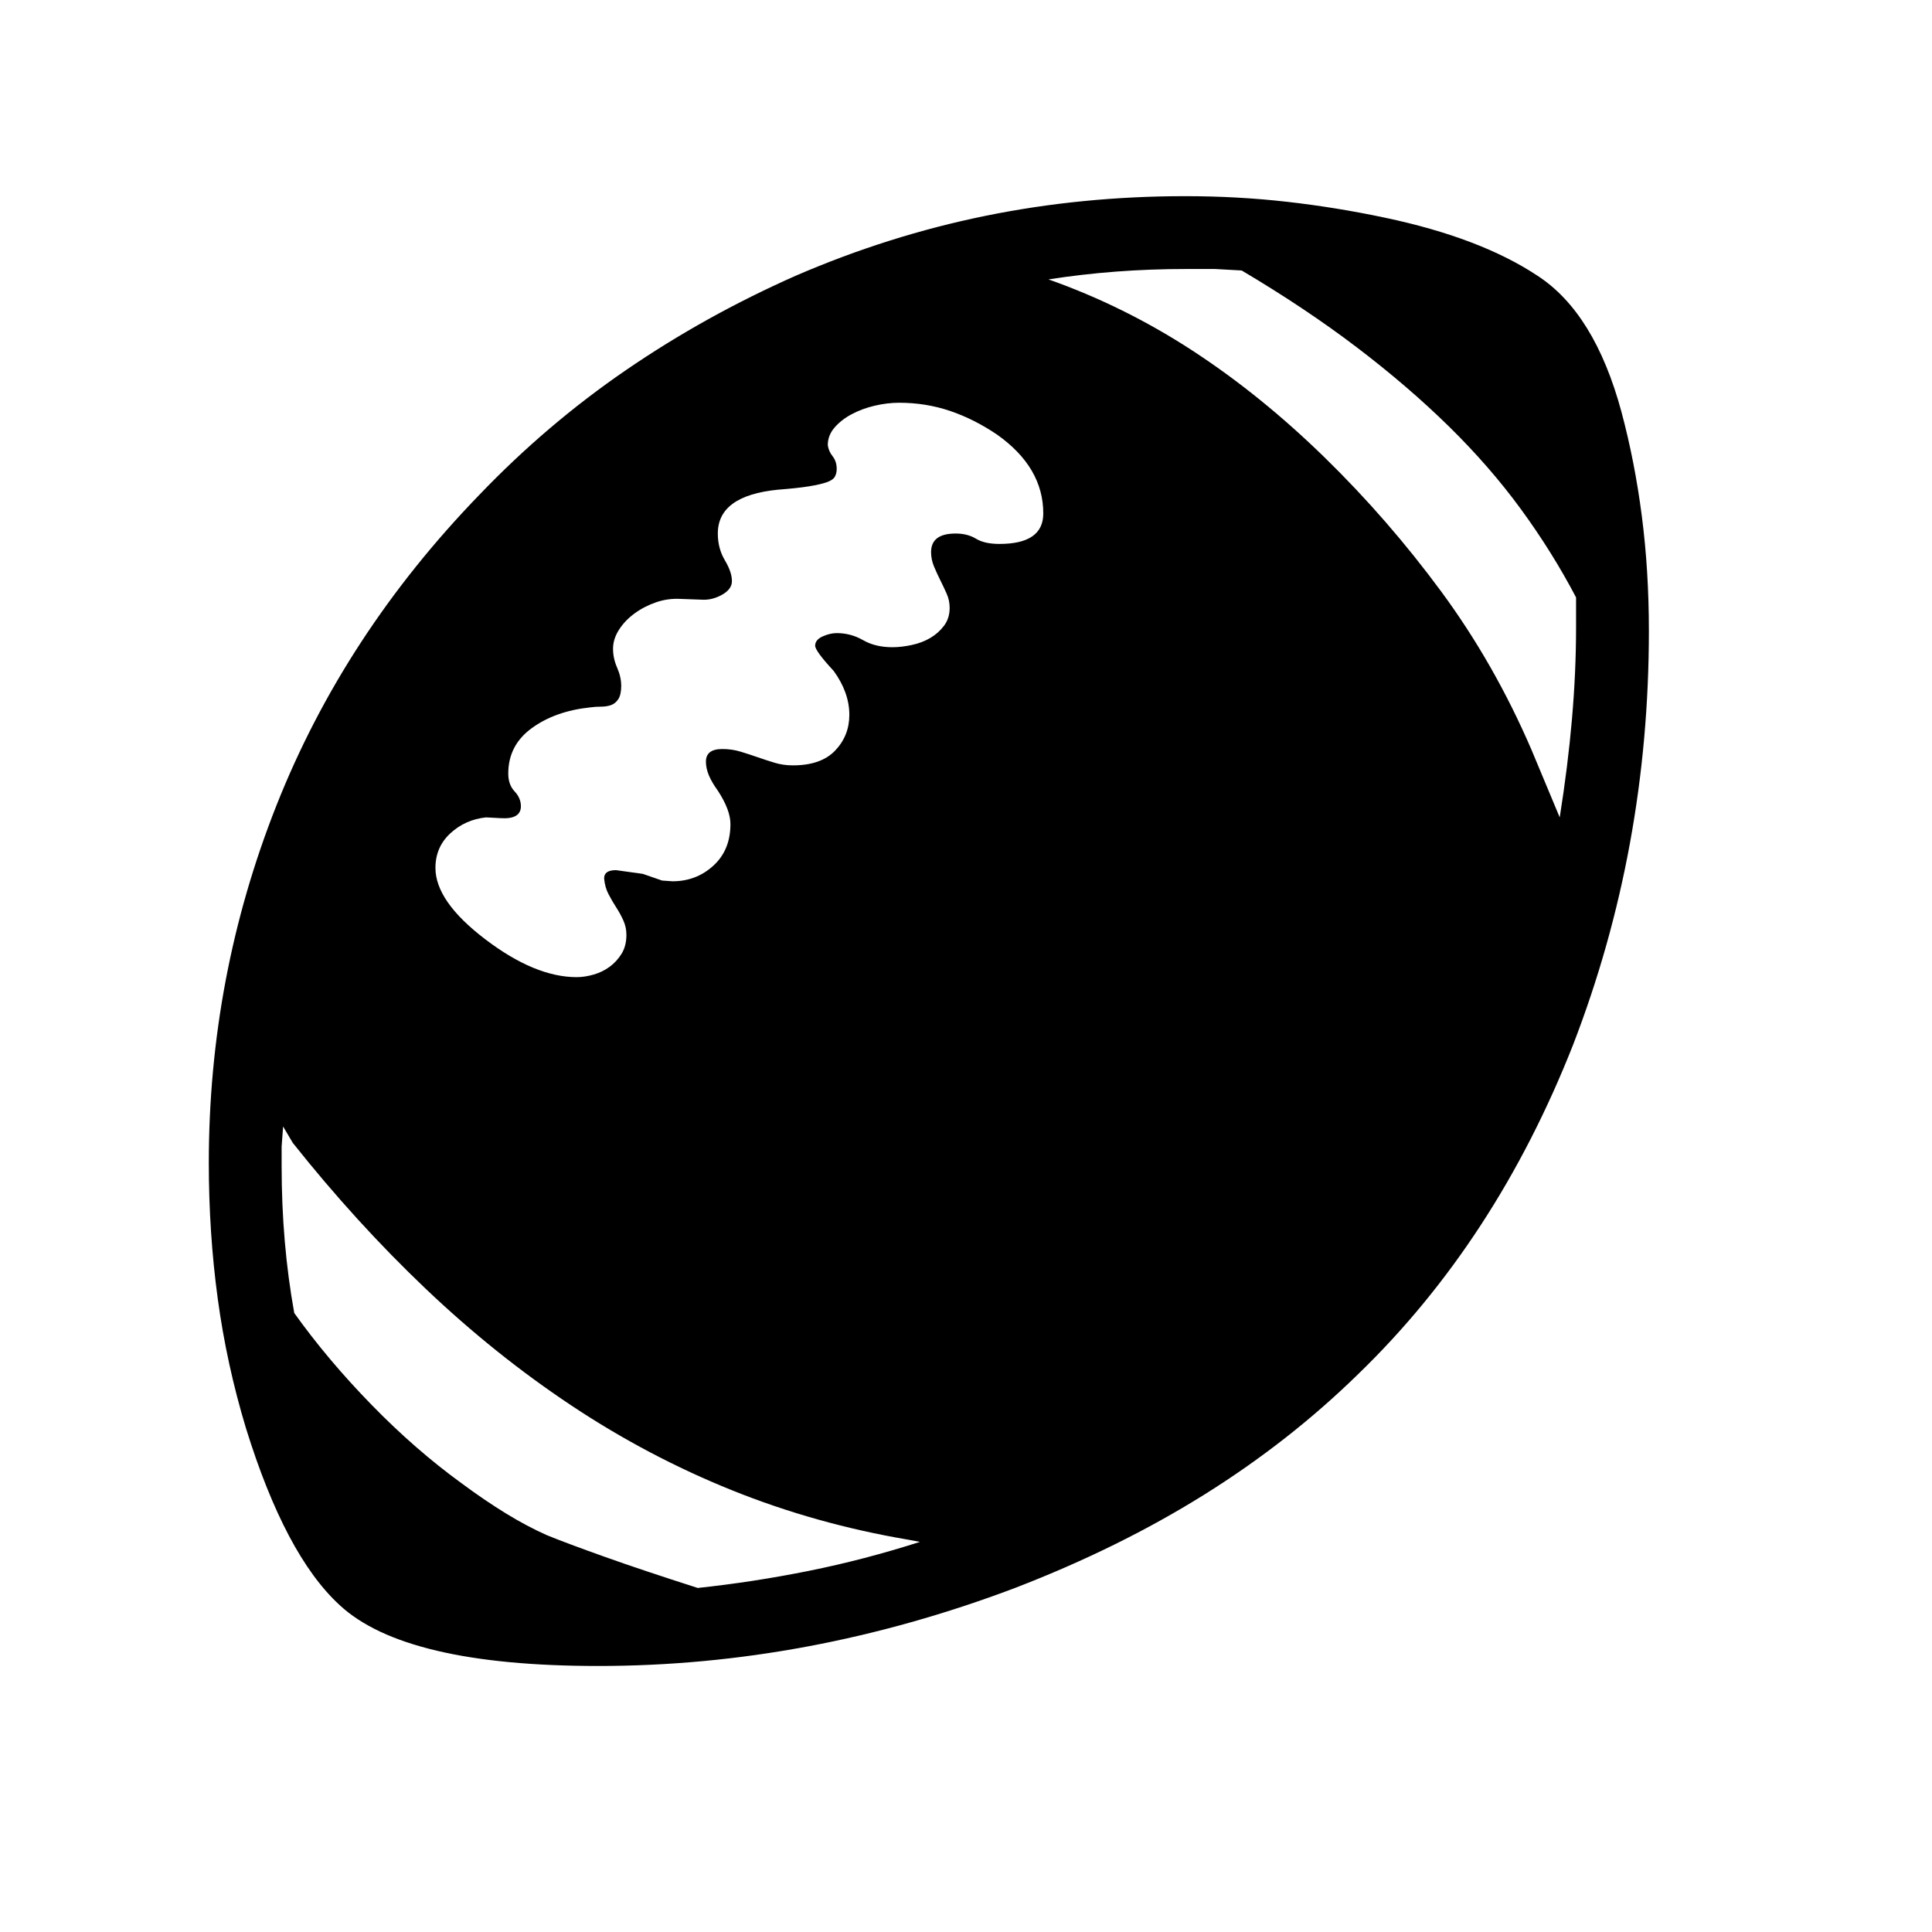 <svg xmlns="http://www.w3.org/2000/svg"
    viewBox="0 0 2600 2600">
  <!--
Digitized data copyright © 2011, Google Corporation.
Android is a trademark of Google and may be registered in certain jurisdictions.
Licensed under the Apache License, Version 2.0
http://www.apache.org/licenses/LICENSE-2.0
  -->
<path d="M2061 1009L2061 1009 2099 1100Q2110 1031 2115.5 967.5 2121 904 2121 844L2121 844 2121 804Q2089 743 2047 685.5 2005 628 1950 574 1895 520 1826 467.5 1757 415 1671 364L1671 364 1635 362 1597 362Q1548 362 1502 365.5 1456 369 1411 376L1411 376Q1513 412 1605 472 1697 532 1783 616L1783 616Q1868 699 1939.5 796 2011 893 2061 1009ZM1404 691L1404 691Q1404 629 1342 585L1342 585Q1311 564 1278.5 553 1246 542 1210 542L1210 542Q1194 542 1177 546 1160 550 1146 557.5 1132 565 1123 575.5 1114 586 1114 599L1114 599Q1115 607 1120.5 614 1126 621 1126 631L1126 631Q1126 637 1123.5 641.5 1121 646 1112.5 649 1104 652 1088.5 654.5 1073 657 1047 659L1047 659Q966 667 966 718L966 718Q966 738 975.5 754 985 770 985 782L985 782Q985 793 971.5 800.5 958 808 944 807L944 807 916 806Q899 805 883 810.5 867 816 854 825.5 841 835 833 847.5 825 860 825 873L825 873Q825 886 830.5 898.5 836 911 836 923L836 923Q836 935 832 941 828 947 822 949 816 951 808.5 951 801 951 794 952L794 952Q747 957 715.5 980 684 1003 684 1041L684 1041Q684 1056 692.5 1065 701 1074 701 1085L701 1085Q701 1103 673 1101L673 1101 654 1100Q626 1103 606 1121.5 586 1140 586 1168L586 1168Q586 1213 653 1264L653 1264Q720 1315 776 1315L776 1315Q787 1315 799 1311.5 811 1308 820.5 1301 830 1294 836.5 1283.5 843 1273 843 1258L843 1258Q843 1248 839 1239 835 1230 829.5 1221.5 824 1213 819 1203.5 814 1194 813 1182L813 1182Q813 1171 829 1171L829 1171 865 1176 891 1185 905 1186Q937 1186 960 1165 983 1144 983 1109L983 1109Q983 1090 966 1064L966 1064Q958 1053 954 1043.5 950 1034 950 1025L950 1025Q950 1008 972 1008L972 1008Q985 1008 996.5 1011.5 1008 1015 1019.5 1019 1031 1023 1042.5 1026.5 1054 1030 1067 1030L1067 1030Q1105 1030 1124 1010 1143 990 1143 962L1143 962Q1143 932 1122 903L1122 903Q1097 876 1097 869L1097 869Q1097 861 1107 856.5 1117 852 1126 852L1126 852Q1145 852 1161.5 861.5 1178 871 1201 871L1201 871Q1213 871 1227 868 1241 865 1252 858.5 1263 852 1270.5 842 1278 832 1278 818L1278 818Q1278 808 1274 799 1270 790 1265.5 781 1261 772 1257 762.5 1253 753 1253 743L1253 743Q1253 718 1286 718L1286 718Q1302 718 1313.5 725 1325 732 1345 732L1345 732Q1404 732 1404 691ZM939 2137L939 2137Q1014 2129 1088.5 2114 1163 2099 1238 2075L1238 2075 1222 2072Q1098 2051 985 2005.5 872 1960 769 1891.5 666 1823 572.5 1734 479 1645 394 1538L394 1538 381 1516 379 1543 379 1569Q379 1673 396 1767L396 1767Q441 1830 500 1890.5 559 1951 621 1996L621 1996Q652 2019 680.5 2036.5 709 2054 736 2066L736 2066Q763 2077 813.5 2095 864 2113 939 2137ZM2219 849L2219 849Q2219 1142 2117 1406L2117 1406Q2013 1670 1828 1849L1828 1849Q1735 1940 1620.5 2011.5 1506 2083 1366 2137L1366 2137Q1088 2242 805 2242L805 2242Q545 2242 457 2160L457 2160Q384 2093 331 1922L331 1922Q305 1836 293 1747.5 281 1659 281 1565L281 1565Q281 1314 372 1084 463 854 645 666L645 666Q736 571 842.5 498 949 425 1071 371L1071 371Q1196 317 1326 290.5 1456 264 1595 264L1595 264Q1665 264 1731.5 271.5 1798 279 1864 293L1864 293Q1992 320 2069 371L2069 371Q2146 421 2182 554L2182 554Q2200 621 2209.5 694.5 2219 768 2219 849Z"/>
</svg>